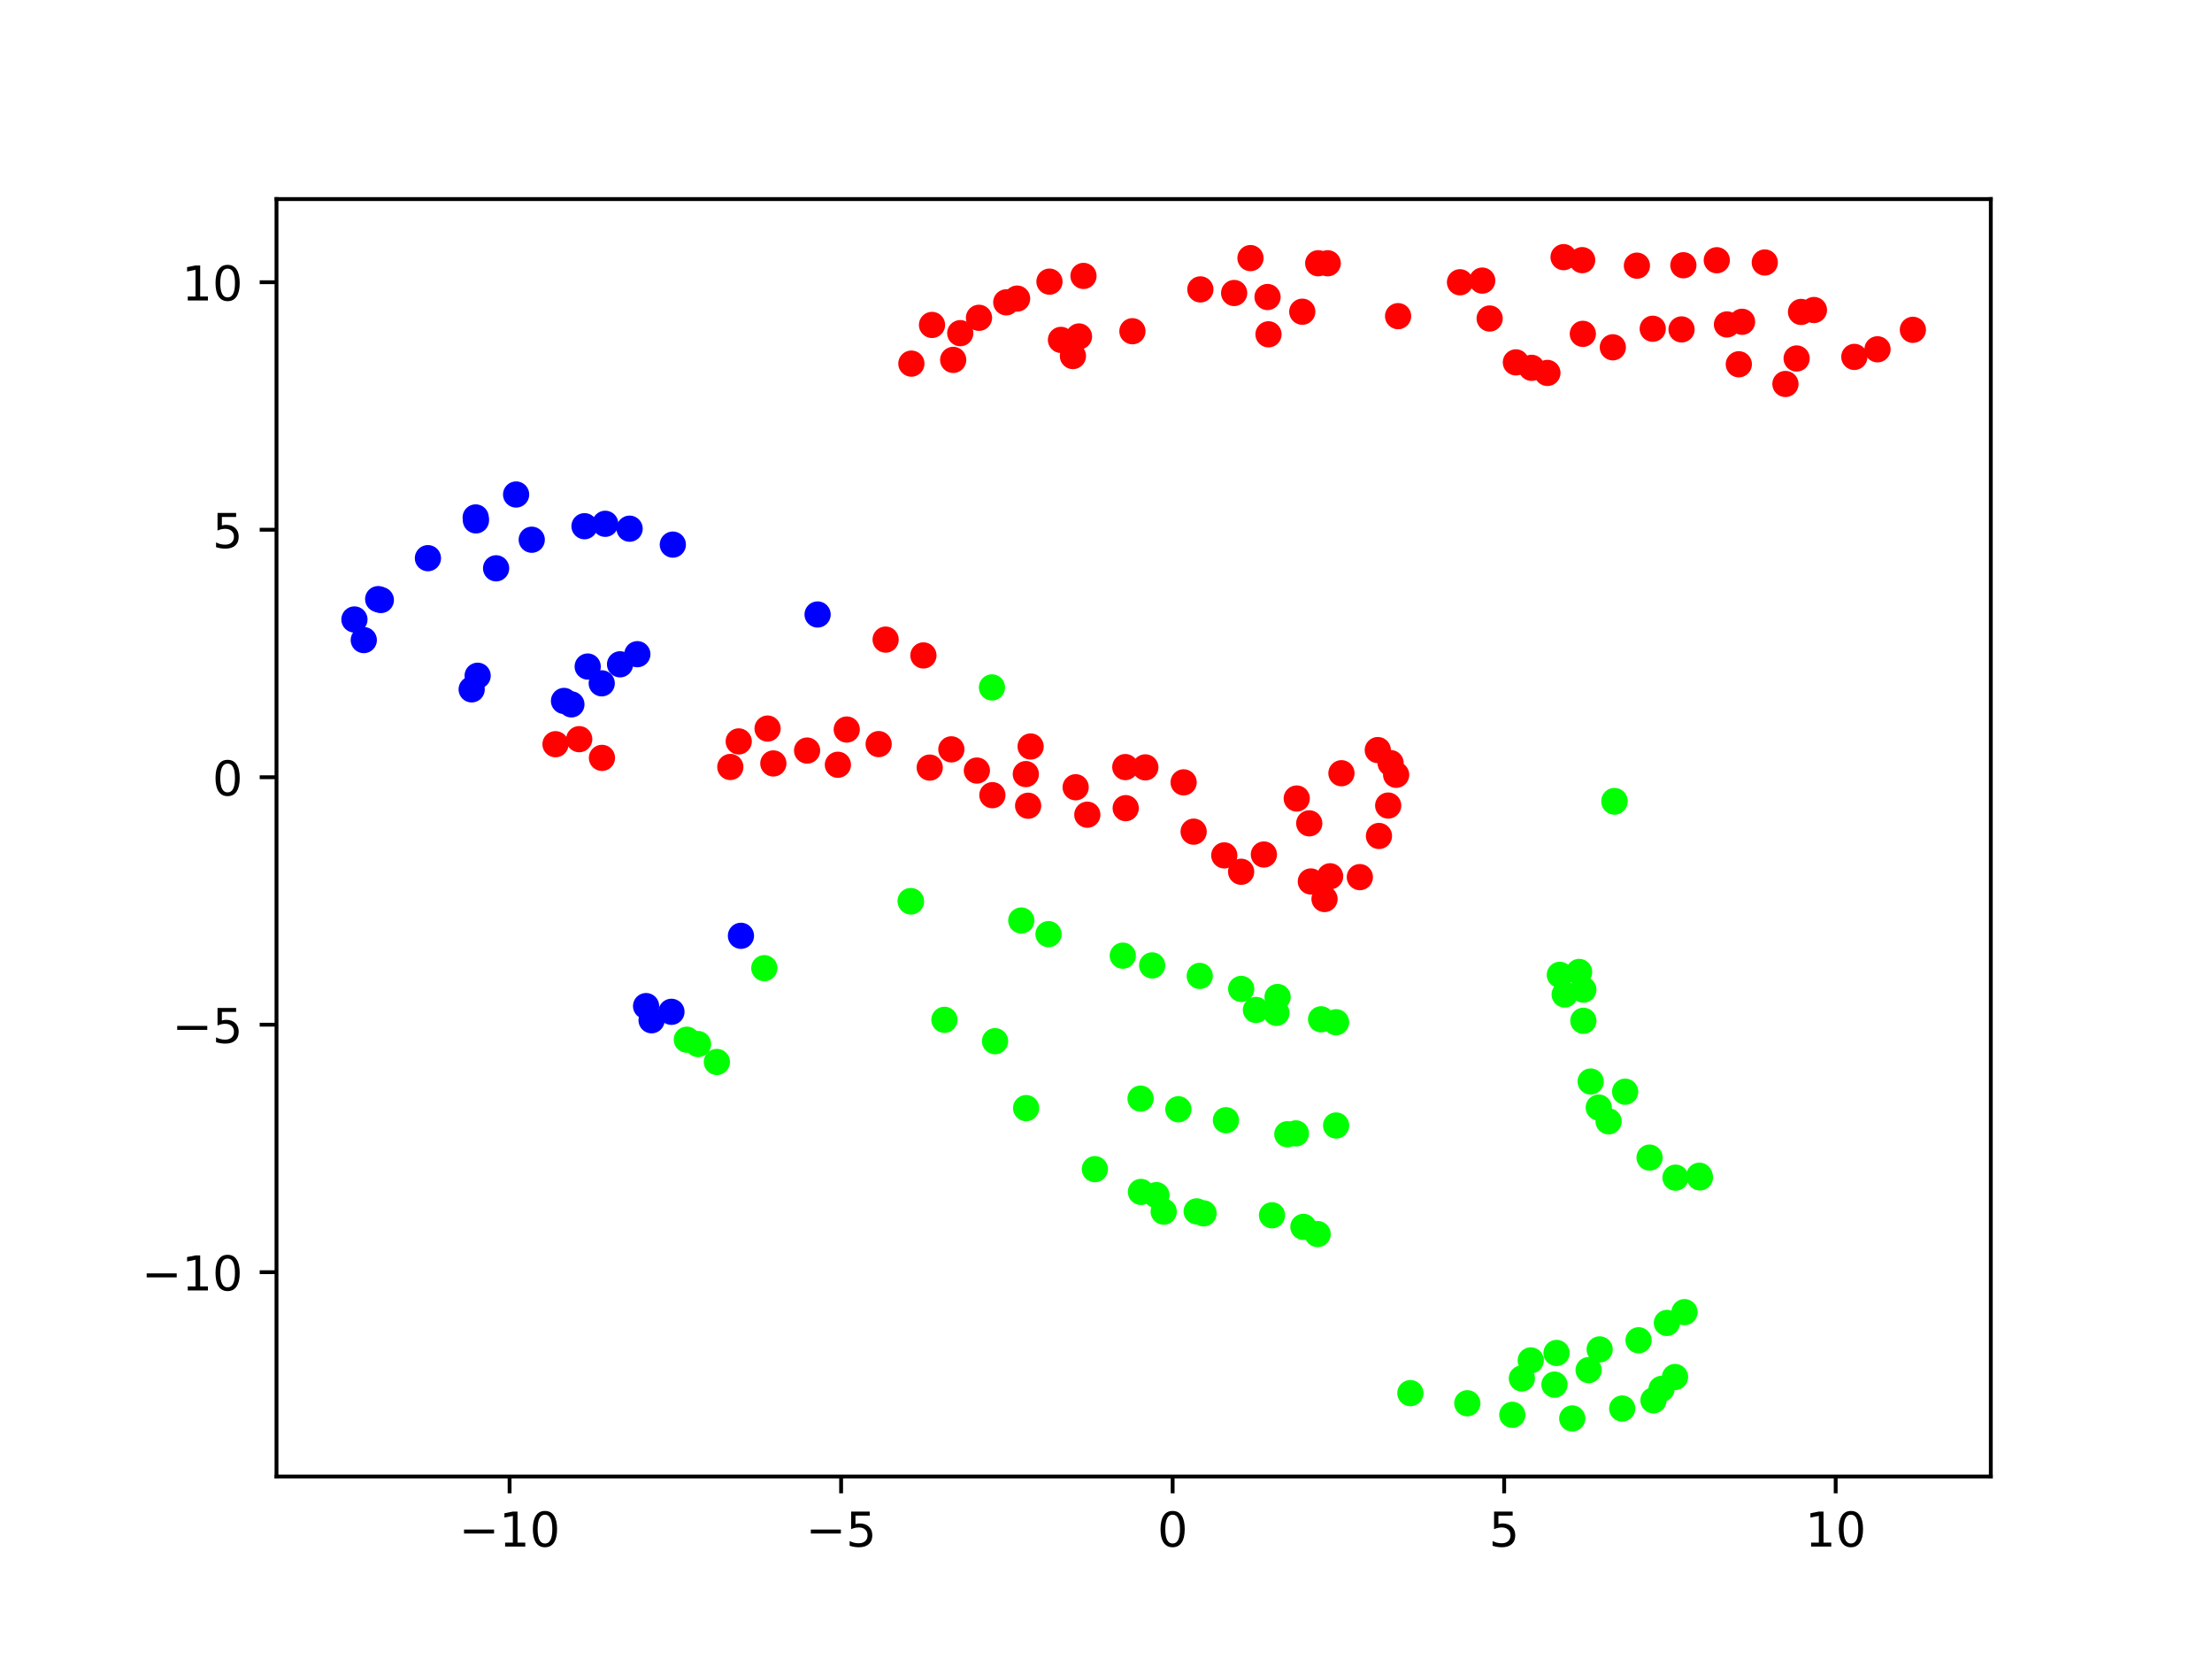 <?xml version="1.0" encoding="utf-8" standalone="no"?>
<!DOCTYPE svg PUBLIC "-//W3C//DTD SVG 1.1//EN"
  "http://www.w3.org/Graphics/SVG/1.1/DTD/svg11.dtd">
<!-- Created with matplotlib (https://matplotlib.org/) -->
<svg height="345.6pt" version="1.1" viewBox="0 0 460.8 345.6" width="460.8pt" xmlns="http://www.w3.org/2000/svg" xmlns:xlink="http://www.w3.org/1999/xlink">
 <defs>
  <style type="text/css">*{stroke-linecap:butt;stroke-linejoin:round;}</style>
 </defs>
 <g id="figure_1">
  <g id="patch_1">
   <path d="M 0 345.6 
L 460.8 345.6 
L 460.8 0 
L 0 0 
z
" style="fill:#ffffff;"/>
  </g>
  <g id="axes_1">
   <g id="patch_2">
    <path d="M 57.6 307.584 
L 414.72 307.584 
L 414.72 41.472 
L 57.6 41.472 
z
" style="fill:#ffffff;"/>
   </g>
   <g id="PathCollection_1">
    <defs>
     <path d="M 0 2.236 
C 0.593 2.236 1.162 2 1.581 1.581 
C 2 1.162 2.236 0.593 2.236 -0 
C 2.236 -0.593 2 -1.162 1.581 -1.581 
C 1.162 -2 0.593 -2.236 0 -2.236 
C -0.593 -2.236 -1.162 -2 -1.581 -1.581 
C -2 -1.162 -2.236 -0.593 -2.236 0 
C -2.236 0.593 -2 1.162 -1.581 1.581 
C -1.162 2 -0.593 2.236 0 2.236 
z
" id="C0_0_7a49019101"/>
    </defs>
    <g clip-path="url(#p40ce2128ea)">
     <use style="fill:#00ff00;stroke:#00ff00;" x="274.486" xlink:href="#C0_0_7a49019101" y="257.077"/>
    </g>
    <g clip-path="url(#p40ce2128ea)">
     <use style="fill:#00ff00;stroke:#00ff00;" x="271.522" xlink:href="#C0_0_7a49019101" y="255.581"/>
    </g>
    <g clip-path="url(#p40ce2128ea)">
     <use style="fill:#00ff00;stroke:#00ff00;" x="264.982" xlink:href="#C0_0_7a49019101" y="253.166"/>
    </g>
    <g clip-path="url(#p40ce2128ea)">
     <use style="fill:#00ff00;stroke:#00ff00;" x="250.725" xlink:href="#C0_0_7a49019101" y="252.761"/>
    </g>
    <g clip-path="url(#p40ce2128ea)">
     <use style="fill:#00ff00;stroke:#00ff00;" x="249.288" xlink:href="#C0_0_7a49019101" y="252.349"/>
    </g>
    <g clip-path="url(#p40ce2128ea)">
     <use style="fill:#00ff00;stroke:#00ff00;" x="242.419" xlink:href="#C0_0_7a49019101" y="252.405"/>
    </g>
    <g clip-path="url(#p40ce2128ea)">
     <use style="fill:#00ff00;stroke:#00ff00;" x="240.898" xlink:href="#C0_0_7a49019101" y="248.967"/>
    </g>
    <g clip-path="url(#p40ce2128ea)">
     <use style="fill:#00ff00;stroke:#00ff00;" x="237.679" xlink:href="#C0_0_7a49019101" y="248.298"/>
    </g>
    <g clip-path="url(#p40ce2128ea)">
     <use style="fill:#00ff00;stroke:#00ff00;" x="228.079" xlink:href="#C0_0_7a49019101" y="243.56"/>
    </g>
    <g clip-path="url(#p40ce2128ea)">
     <use style="fill:#00ff00;stroke:#00ff00;" x="213.759" xlink:href="#C0_0_7a49019101" y="230.841"/>
    </g>
    <g clip-path="url(#p40ce2128ea)">
     <use style="fill:#00ff00;stroke:#00ff00;" x="159.219" xlink:href="#C0_0_7a49019101" y="201.688"/>
    </g>
    <g clip-path="url(#p40ce2128ea)">
     <use style="fill:#0000ff;stroke:#0000ff;" x="110.772" xlink:href="#C0_0_7a49019101" y="112.436"/>
    </g>
    <g clip-path="url(#p40ce2128ea)">
     <use style="fill:#00ff00;stroke:#00ff00;" x="336.326" xlink:href="#C0_0_7a49019101" y="166.861"/>
    </g>
    <g clip-path="url(#p40ce2128ea)">
     <use style="fill:#00ff00;stroke:#00ff00;" x="336.321" xlink:href="#C0_0_7a49019101" y="166.991"/>
    </g>
    <g clip-path="url(#p40ce2128ea)">
     <use style="fill:#00ff00;stroke:#00ff00;" x="278.335" xlink:href="#C0_0_7a49019101" y="234.462"/>
    </g>
    <g clip-path="url(#p40ce2128ea)">
     <use style="fill:#00ff00;stroke:#00ff00;" x="269.953" xlink:href="#C0_0_7a49019101" y="236.105"/>
    </g>
    <g clip-path="url(#p40ce2128ea)">
     <use style="fill:#00ff00;stroke:#00ff00;" x="268.176" xlink:href="#C0_0_7a49019101" y="236.28"/>
    </g>
    <g clip-path="url(#p40ce2128ea)">
     <use style="fill:#00ff00;stroke:#00ff00;" x="255.385" xlink:href="#C0_0_7a49019101" y="233.36"/>
    </g>
    <g clip-path="url(#p40ce2128ea)">
     <use style="fill:#00ff00;stroke:#00ff00;" x="245.475" xlink:href="#C0_0_7a49019101" y="231.079"/>
    </g>
    <g clip-path="url(#p40ce2128ea)">
     <use style="fill:#00ff00;stroke:#00ff00;" x="237.599" xlink:href="#C0_0_7a49019101" y="228.86"/>
    </g>
    <g clip-path="url(#p40ce2128ea)">
     <use style="fill:#00ff00;stroke:#00ff00;" x="207.289" xlink:href="#C0_0_7a49019101" y="216.9"/>
    </g>
    <g clip-path="url(#p40ce2128ea)">
     <use style="fill:#00ff00;stroke:#00ff00;" x="196.739" xlink:href="#C0_0_7a49019101" y="212.447"/>
    </g>
    <g clip-path="url(#p40ce2128ea)">
     <use style="fill:#0000ff;stroke:#0000ff;" x="154.351" xlink:href="#C0_0_7a49019101" y="194.947"/>
    </g>
    <g clip-path="url(#p40ce2128ea)">
     <use style="fill:#0000ff;stroke:#0000ff;" x="140.163" xlink:href="#C0_0_7a49019101" y="113.452"/>
    </g>
    <g clip-path="url(#p40ce2128ea)">
     <use style="fill:#0000ff;stroke:#0000ff;" x="131.159" xlink:href="#C0_0_7a49019101" y="110.136"/>
    </g>
    <g clip-path="url(#p40ce2128ea)">
     <use style="fill:#0000ff;stroke:#0000ff;" x="126.08" xlink:href="#C0_0_7a49019101" y="109.117"/>
    </g>
    <g clip-path="url(#p40ce2128ea)">
     <use style="fill:#0000ff;stroke:#0000ff;" x="121.765" xlink:href="#C0_0_7a49019101" y="109.621"/>
    </g>
    <g clip-path="url(#p40ce2128ea)">
     <use style="fill:#0000ff;stroke:#0000ff;" x="103.347" xlink:href="#C0_0_7a49019101" y="118.391"/>
    </g>
    <g clip-path="url(#p40ce2128ea)">
     <use style="fill:#0000ff;stroke:#0000ff;" x="75.784" xlink:href="#C0_0_7a49019101" y="133.343"/>
    </g>
    <g clip-path="url(#p40ce2128ea)">
     <use style="fill:#00ff00;stroke:#00ff00;" x="348.937" xlink:href="#C0_0_7a49019101" y="286.855"/>
    </g>
    <g clip-path="url(#p40ce2128ea)">
     <use style="fill:#00ff00;stroke:#00ff00;" x="346.134" xlink:href="#C0_0_7a49019101" y="289.334"/>
    </g>
    <g clip-path="url(#p40ce2128ea)">
     <use style="fill:#00ff00;stroke:#00ff00;" x="344.451" xlink:href="#C0_0_7a49019101" y="291.712"/>
    </g>
    <g clip-path="url(#p40ce2128ea)">
     <use style="fill:#00ff00;stroke:#00ff00;" x="337.934" xlink:href="#C0_0_7a49019101" y="293.424"/>
    </g>
    <g clip-path="url(#p40ce2128ea)">
     <use style="fill:#00ff00;stroke:#00ff00;" x="327.526" xlink:href="#C0_0_7a49019101" y="295.488"/>
    </g>
    <g clip-path="url(#p40ce2128ea)">
     <use style="fill:#00ff00;stroke:#00ff00;" x="315.04" xlink:href="#C0_0_7a49019101" y="294.732"/>
    </g>
    <g clip-path="url(#p40ce2128ea)">
     <use style="fill:#00ff00;stroke:#00ff00;" x="305.664" xlink:href="#C0_0_7a49019101" y="292.327"/>
    </g>
    <g clip-path="url(#p40ce2128ea)">
     <use style="fill:#00ff00;stroke:#00ff00;" x="149.336" xlink:href="#C0_0_7a49019101" y="221.226"/>
    </g>
    <g clip-path="url(#p40ce2128ea)">
     <use style="fill:#00ff00;stroke:#00ff00;" x="145.407" xlink:href="#C0_0_7a49019101" y="217.494"/>
    </g>
    <g clip-path="url(#p40ce2128ea)">
     <use style="fill:#00ff00;stroke:#00ff00;" x="143.08" xlink:href="#C0_0_7a49019101" y="216.589"/>
    </g>
    <g clip-path="url(#p40ce2128ea)">
     <use style="fill:#0000ff;stroke:#0000ff;" x="139.875" xlink:href="#C0_0_7a49019101" y="210.778"/>
    </g>
    <g clip-path="url(#p40ce2128ea)">
     <use style="fill:#0000ff;stroke:#0000ff;" x="107.515" xlink:href="#C0_0_7a49019101" y="103.015"/>
    </g>
    <g clip-path="url(#p40ce2128ea)">
     <use style="fill:#0000ff;stroke:#0000ff;" x="99.149" xlink:href="#C0_0_7a49019101" y="108.408"/>
    </g>
    <g clip-path="url(#p40ce2128ea)">
     <use style="fill:#0000ff;stroke:#0000ff;" x="89.146" xlink:href="#C0_0_7a49019101" y="116.278"/>
    </g>
    <g clip-path="url(#p40ce2128ea)">
     <use style="fill:#0000ff;stroke:#0000ff;" x="78.783" xlink:href="#C0_0_7a49019101" y="124.809"/>
    </g>
    <g clip-path="url(#p40ce2128ea)">
     <use style="fill:#00ff00;stroke:#00ff00;" x="278.325" xlink:href="#C0_0_7a49019101" y="212.953"/>
    </g>
    <g clip-path="url(#p40ce2128ea)">
     <use style="fill:#00ff00;stroke:#00ff00;" x="275.208" xlink:href="#C0_0_7a49019101" y="212.338"/>
    </g>
    <g clip-path="url(#p40ce2128ea)">
     <use style="fill:#00ff00;stroke:#00ff00;" x="265.899" xlink:href="#C0_0_7a49019101" y="210.993"/>
    </g>
    <g clip-path="url(#p40ce2128ea)">
     <use style="fill:#00ff00;stroke:#00ff00;" x="266.145" xlink:href="#C0_0_7a49019101" y="207.691"/>
    </g>
    <g clip-path="url(#p40ce2128ea)">
     <use style="fill:#00ff00;stroke:#00ff00;" x="261.633" xlink:href="#C0_0_7a49019101" y="210.39"/>
    </g>
    <g clip-path="url(#p40ce2128ea)">
     <use style="fill:#00ff00;stroke:#00ff00;" x="258.564" xlink:href="#C0_0_7a49019101" y="206.009"/>
    </g>
    <g clip-path="url(#p40ce2128ea)">
     <use style="fill:#00ff00;stroke:#00ff00;" x="249.926" xlink:href="#C0_0_7a49019101" y="203.304"/>
    </g>
    <g clip-path="url(#p40ce2128ea)">
     <use style="fill:#00ff00;stroke:#00ff00;" x="240.016" xlink:href="#C0_0_7a49019101" y="201.113"/>
    </g>
    <g clip-path="url(#p40ce2128ea)">
     <use style="fill:#00ff00;stroke:#00ff00;" x="233.897" xlink:href="#C0_0_7a49019101" y="199.082"/>
    </g>
    <g clip-path="url(#p40ce2128ea)">
     <use style="fill:#00ff00;stroke:#00ff00;" x="218.428" xlink:href="#C0_0_7a49019101" y="194.6"/>
    </g>
    <g clip-path="url(#p40ce2128ea)">
     <use style="fill:#00ff00;stroke:#00ff00;" x="212.753" xlink:href="#C0_0_7a49019101" y="191.758"/>
    </g>
    <g clip-path="url(#p40ce2128ea)">
     <use style="fill:#00ff00;stroke:#00ff00;" x="206.643" xlink:href="#C0_0_7a49019101" y="143.204"/>
    </g>
    <g clip-path="url(#p40ce2128ea)">
     <use style="fill:#fe0100;stroke:#fe0100;" x="192.362" xlink:href="#C0_0_7a49019101" y="136.539"/>
    </g>
    <g clip-path="url(#p40ce2128ea)">
     <use style="fill:#fe0100;stroke:#fe0100;" x="184.492" xlink:href="#C0_0_7a49019101" y="133.242"/>
    </g>
    <g clip-path="url(#p40ce2128ea)">
     <use style="fill:#0000ff;stroke:#0000ff;" x="170.321" xlink:href="#C0_0_7a49019101" y="128.011"/>
    </g>
    <g clip-path="url(#p40ce2128ea)">
     <use style="fill:#0000ff;stroke:#0000ff;" x="99.503" xlink:href="#C0_0_7a49019101" y="140.771"/>
    </g>
    <g clip-path="url(#p40ce2128ea)">
     <use style="fill:#0000ff;stroke:#0000ff;" x="98.258" xlink:href="#C0_0_7a49019101" y="143.608"/>
    </g>
    <g clip-path="url(#p40ce2128ea)">
     <use style="fill:#00ff00;stroke:#00ff00;" x="350.912" xlink:href="#C0_0_7a49019101" y="273.342"/>
    </g>
    <g clip-path="url(#p40ce2128ea)">
     <use style="fill:#00ff00;stroke:#00ff00;" x="347.243" xlink:href="#C0_0_7a49019101" y="275.587"/>
    </g>
    <g clip-path="url(#p40ce2128ea)">
     <use style="fill:#00ff00;stroke:#00ff00;" x="341.345" xlink:href="#C0_0_7a49019101" y="279.207"/>
    </g>
    <g clip-path="url(#p40ce2128ea)">
     <use style="fill:#00ff00;stroke:#00ff00;" x="333.238" xlink:href="#C0_0_7a49019101" y="281.102"/>
    </g>
    <g clip-path="url(#p40ce2128ea)">
     <use style="fill:#00ff00;stroke:#00ff00;" x="330.94" xlink:href="#C0_0_7a49019101" y="285.417"/>
    </g>
    <g clip-path="url(#p40ce2128ea)">
     <use style="fill:#00ff00;stroke:#00ff00;" x="324.255" xlink:href="#C0_0_7a49019101" y="281.847"/>
    </g>
    <g clip-path="url(#p40ce2128ea)">
     <use style="fill:#00ff00;stroke:#00ff00;" x="323.823" xlink:href="#C0_0_7a49019101" y="288.444"/>
    </g>
    <g clip-path="url(#p40ce2128ea)">
     <use style="fill:#00ff00;stroke:#00ff00;" x="318.884" xlink:href="#C0_0_7a49019101" y="283.395"/>
    </g>
    <g clip-path="url(#p40ce2128ea)">
     <use style="fill:#00ff00;stroke:#00ff00;" x="317.03" xlink:href="#C0_0_7a49019101" y="287.155"/>
    </g>
    <g clip-path="url(#p40ce2128ea)">
     <use style="fill:#00ff00;stroke:#00ff00;" x="293.807" xlink:href="#C0_0_7a49019101" y="290.215"/>
    </g>
    <g clip-path="url(#p40ce2128ea)">
     <use style="fill:#0000ff;stroke:#0000ff;" x="135.736" xlink:href="#C0_0_7a49019101" y="212.54"/>
    </g>
    <g clip-path="url(#p40ce2128ea)">
     <use style="fill:#0000ff;stroke:#0000ff;" x="134.591" xlink:href="#C0_0_7a49019101" y="209.589"/>
    </g>
    <g clip-path="url(#p40ce2128ea)">
     <use style="fill:#0000ff;stroke:#0000ff;" x="99.093" xlink:href="#C0_0_7a49019101" y="107.793"/>
    </g>
    <g clip-path="url(#p40ce2128ea)">
     <use style="fill:#0000ff;stroke:#0000ff;" x="79.337" xlink:href="#C0_0_7a49019101" y="124.999"/>
    </g>
    <g clip-path="url(#p40ce2128ea)">
     <use style="fill:#0000ff;stroke:#0000ff;" x="73.833" xlink:href="#C0_0_7a49019101" y="129.051"/>
    </g>
    <g clip-path="url(#p40ce2128ea)">
     <use style="fill:#00ff00;stroke:#00ff00;" x="354.125" xlink:href="#C0_0_7a49019101" y="245.279"/>
    </g>
    <g clip-path="url(#p40ce2128ea)">
     <use style="fill:#00ff00;stroke:#00ff00;" x="354.013" xlink:href="#C0_0_7a49019101" y="244.928"/>
    </g>
    <g clip-path="url(#p40ce2128ea)">
     <use style="fill:#00ff00;stroke:#00ff00;" x="338.547" xlink:href="#C0_0_7a49019101" y="227.419"/>
    </g>
    <g clip-path="url(#p40ce2128ea)">
     <use style="fill:#00ff00;stroke:#00ff00;" x="325.95" xlink:href="#C0_0_7a49019101" y="207.173"/>
    </g>
    <g clip-path="url(#p40ce2128ea)">
     <use style="fill:#00ff00;stroke:#00ff00;" x="324.937" xlink:href="#C0_0_7a49019101" y="203.078"/>
    </g>
    <g clip-path="url(#p40ce2128ea)">
     <use style="fill:#00ff00;stroke:#00ff00;" x="189.774" xlink:href="#C0_0_7a49019101" y="187.79"/>
    </g>
    <g clip-path="url(#p40ce2128ea)">
     <use style="fill:#0000ff;stroke:#0000ff;" x="122.429" xlink:href="#C0_0_7a49019101" y="138.853"/>
    </g>
    <g clip-path="url(#p40ce2128ea)">
     <use style="fill:#0000ff;stroke:#0000ff;" x="119.032" xlink:href="#C0_0_7a49019101" y="146.735"/>
    </g>
    <g clip-path="url(#p40ce2128ea)">
     <use style="fill:#fe0100;stroke:#fe0100;" x="115.721" xlink:href="#C0_0_7a49019101" y="155.032"/>
    </g>
    <g clip-path="url(#p40ce2128ea)">
     <use style="fill:#fe0100;stroke:#fe0100;" x="279.447" xlink:href="#C0_0_7a49019101" y="161.078"/>
    </g>
    <g clip-path="url(#p40ce2128ea)">
     <use style="fill:#fe0100;stroke:#fe0100;" x="275.924" xlink:href="#C0_0_7a49019101" y="187.284"/>
    </g>
    <g clip-path="url(#p40ce2128ea)">
     <use style="fill:#fe0100;stroke:#fe0100;" x="226.509" xlink:href="#C0_0_7a49019101" y="169.718"/>
    </g>
    <g clip-path="url(#p40ce2128ea)">
     <use style="fill:#fe0100;stroke:#fe0100;" x="214.177" xlink:href="#C0_0_7a49019101" y="167.851"/>
    </g>
    <g clip-path="url(#p40ce2128ea)">
     <use style="fill:#fe0100;stroke:#fe0100;" x="206.731" xlink:href="#C0_0_7a49019101" y="165.649"/>
    </g>
    <g clip-path="url(#p40ce2128ea)">
     <use style="fill:#fe0100;stroke:#fe0100;" x="203.501" xlink:href="#C0_0_7a49019101" y="160.521"/>
    </g>
    <g clip-path="url(#p40ce2128ea)">
     <use style="fill:#fe0100;stroke:#fe0100;" x="193.677" xlink:href="#C0_0_7a49019101" y="159.906"/>
    </g>
    <g clip-path="url(#p40ce2128ea)">
     <use style="fill:#fe0100;stroke:#fe0100;" x="183.04" xlink:href="#C0_0_7a49019101" y="155.012"/>
    </g>
    <g clip-path="url(#p40ce2128ea)">
     <use style="fill:#fe0100;stroke:#fe0100;" x="159.899" xlink:href="#C0_0_7a49019101" y="151.774"/>
    </g>
    <g clip-path="url(#p40ce2128ea)">
     <use style="fill:#fe0100;stroke:#fe0100;" x="152.139" xlink:href="#C0_0_7a49019101" y="159.777"/>
    </g>
    <g clip-path="url(#p40ce2128ea)">
     <use style="fill:#fe0100;stroke:#fe0100;" x="287.02" xlink:href="#C0_0_7a49019101" y="156.256"/>
    </g>
    <g clip-path="url(#p40ce2128ea)">
     <use style="fill:#fe0100;stroke:#fe0100;" x="289.688" xlink:href="#C0_0_7a49019101" y="158.965"/>
    </g>
    <g clip-path="url(#p40ce2128ea)">
     <use style="fill:#fe0100;stroke:#fe0100;" x="290.842" xlink:href="#C0_0_7a49019101" y="161.405"/>
    </g>
    <g clip-path="url(#p40ce2128ea)">
     <use style="fill:#fe0100;stroke:#fe0100;" x="289.185" xlink:href="#C0_0_7a49019101" y="167.813"/>
    </g>
    <g clip-path="url(#p40ce2128ea)">
     <use style="fill:#fe0100;stroke:#fe0100;" x="287.263" xlink:href="#C0_0_7a49019101" y="174.147"/>
    </g>
    <g clip-path="url(#p40ce2128ea)">
     <use style="fill:#fe0100;stroke:#fe0100;" x="283.281" xlink:href="#C0_0_7a49019101" y="182.722"/>
    </g>
    <g clip-path="url(#p40ce2128ea)">
     <use style="fill:#fe0100;stroke:#fe0100;" x="277.09" xlink:href="#C0_0_7a49019101" y="182.545"/>
    </g>
    <g clip-path="url(#p40ce2128ea)">
     <use style="fill:#fe0100;stroke:#fe0100;" x="273.074" xlink:href="#C0_0_7a49019101" y="183.624"/>
    </g>
    <g clip-path="url(#p40ce2128ea)">
     <use style="fill:#fe0100;stroke:#fe0100;" x="258.55" xlink:href="#C0_0_7a49019101" y="181.604"/>
    </g>
    <g clip-path="url(#p40ce2128ea)">
     <use style="fill:#fe0100;stroke:#fe0100;" x="255.039" xlink:href="#C0_0_7a49019101" y="178.193"/>
    </g>
    <g clip-path="url(#p40ce2128ea)">
     <use style="fill:#fe0100;stroke:#fe0100;" x="248.658" xlink:href="#C0_0_7a49019101" y="173.251"/>
    </g>
    <g clip-path="url(#p40ce2128ea)">
     <use style="fill:#fe0100;stroke:#fe0100;" x="234.505" xlink:href="#C0_0_7a49019101" y="168.351"/>
    </g>
    <g clip-path="url(#p40ce2128ea)">
     <use style="fill:#fe0100;stroke:#fe0100;" x="224.079" xlink:href="#C0_0_7a49019101" y="164.001"/>
    </g>
    <g clip-path="url(#p40ce2128ea)">
     <use style="fill:#fe0100;stroke:#fe0100;" x="213.696" xlink:href="#C0_0_7a49019101" y="161.26"/>
    </g>
    <g clip-path="url(#p40ce2128ea)">
     <use style="fill:#fe0100;stroke:#fe0100;" x="198.185" xlink:href="#C0_0_7a49019101" y="156.103"/>
    </g>
    <g clip-path="url(#p40ce2128ea)">
     <use style="fill:#fe0100;stroke:#fe0100;" x="176.394" xlink:href="#C0_0_7a49019101" y="151.976"/>
    </g>
    <g clip-path="url(#p40ce2128ea)">
     <use style="fill:#fe0100;stroke:#fe0100;" x="153.89" xlink:href="#C0_0_7a49019101" y="154.451"/>
    </g>
    <g clip-path="url(#p40ce2128ea)">
     <use style="fill:#fe0100;stroke:#fe0100;" x="270.134" xlink:href="#C0_0_7a49019101" y="166.345"/>
    </g>
    <g clip-path="url(#p40ce2128ea)">
     <use style="fill:#fe0100;stroke:#fe0100;" x="272.741" xlink:href="#C0_0_7a49019101" y="171.515"/>
    </g>
    <g clip-path="url(#p40ce2128ea)">
     <use style="fill:#fe0100;stroke:#fe0100;" x="263.29" xlink:href="#C0_0_7a49019101" y="178.011"/>
    </g>
    <g clip-path="url(#p40ce2128ea)">
     <use style="fill:#fe0100;stroke:#fe0100;" x="246.57" xlink:href="#C0_0_7a49019101" y="162.981"/>
    </g>
    <g clip-path="url(#p40ce2128ea)">
     <use style="fill:#fe0100;stroke:#fe0100;" x="238.595" xlink:href="#C0_0_7a49019101" y="159.859"/>
    </g>
    <g clip-path="url(#p40ce2128ea)">
     <use style="fill:#fe0100;stroke:#fe0100;" x="234.422" xlink:href="#C0_0_7a49019101" y="159.799"/>
    </g>
    <g clip-path="url(#p40ce2128ea)">
     <use style="fill:#fe0100;stroke:#fe0100;" x="214.696" xlink:href="#C0_0_7a49019101" y="155.509"/>
    </g>
    <g clip-path="url(#p40ce2128ea)">
     <use style="fill:#fe0100;stroke:#fe0100;" x="174.549" xlink:href="#C0_0_7a49019101" y="159.314"/>
    </g>
    <g clip-path="url(#p40ce2128ea)">
     <use style="fill:#fe0100;stroke:#fe0100;" x="168.134" xlink:href="#C0_0_7a49019101" y="156.357"/>
    </g>
    <g clip-path="url(#p40ce2128ea)">
     <use style="fill:#fe0100;stroke:#fe0100;" x="161.101" xlink:href="#C0_0_7a49019101" y="159.038"/>
    </g>
    <g clip-path="url(#p40ce2128ea)">
     <use style="fill:#00ff00;stroke:#00ff00;" x="349.044" xlink:href="#C0_0_7a49019101" y="245.329"/>
    </g>
    <g clip-path="url(#p40ce2128ea)">
     <use style="fill:#00ff00;stroke:#00ff00;" x="343.635" xlink:href="#C0_0_7a49019101" y="241.146"/>
    </g>
    <g clip-path="url(#p40ce2128ea)">
     <use style="fill:#00ff00;stroke:#00ff00;" x="335.103" xlink:href="#C0_0_7a49019101" y="233.601"/>
    </g>
    <g clip-path="url(#p40ce2128ea)">
     <use style="fill:#00ff00;stroke:#00ff00;" x="333.052" xlink:href="#C0_0_7a49019101" y="230.726"/>
    </g>
    <g clip-path="url(#p40ce2128ea)">
     <use style="fill:#00ff00;stroke:#00ff00;" x="331.364" xlink:href="#C0_0_7a49019101" y="225.298"/>
    </g>
    <g clip-path="url(#p40ce2128ea)">
     <use style="fill:#00ff00;stroke:#00ff00;" x="329.841" xlink:href="#C0_0_7a49019101" y="212.647"/>
    </g>
    <g clip-path="url(#p40ce2128ea)">
     <use style="fill:#00ff00;stroke:#00ff00;" x="329.837" xlink:href="#C0_0_7a49019101" y="206.158"/>
    </g>
    <g clip-path="url(#p40ce2128ea)">
     <use style="fill:#00ff00;stroke:#00ff00;" x="328.958" xlink:href="#C0_0_7a49019101" y="202.475"/>
    </g>
    <g clip-path="url(#p40ce2128ea)">
     <use style="fill:#00ff00;stroke:#00ff00;" x="189.707" xlink:href="#C0_0_7a49019101" y="187.703"/>
    </g>
    <g clip-path="url(#p40ce2128ea)">
     <use style="fill:#0000ff;stroke:#0000ff;" x="132.771" xlink:href="#C0_0_7a49019101" y="136.28"/>
    </g>
    <g clip-path="url(#p40ce2128ea)">
     <use style="fill:#0000ff;stroke:#0000ff;" x="129.167" xlink:href="#C0_0_7a49019101" y="138.389"/>
    </g>
    <g clip-path="url(#p40ce2128ea)">
     <use style="fill:#0000ff;stroke:#0000ff;" x="125.351" xlink:href="#C0_0_7a49019101" y="142.349"/>
    </g>
    <g clip-path="url(#p40ce2128ea)">
     <use style="fill:#0000ff;stroke:#0000ff;" x="117.491" xlink:href="#C0_0_7a49019101" y="146.017"/>
    </g>
    <g clip-path="url(#p40ce2128ea)">
     <use style="fill:#fe0100;stroke:#fe0100;" x="120.661" xlink:href="#C0_0_7a49019101" y="153.982"/>
    </g>
    <g clip-path="url(#p40ce2128ea)">
     <use style="fill:#fe0100;stroke:#fe0100;" x="125.398" xlink:href="#C0_0_7a49019101" y="157.881"/>
    </g>
    <g clip-path="url(#p40ce2128ea)">
     <use style="fill:#fe0100;stroke:#fe0100;" x="377.877" xlink:href="#C0_0_7a49019101" y="64.582"/>
    </g>
    <g clip-path="url(#p40ce2128ea)">
     <use style="fill:#fe0100;stroke:#fe0100;" x="375.187" xlink:href="#C0_0_7a49019101" y="64.982"/>
    </g>
    <g clip-path="url(#p40ce2128ea)">
     <use style="fill:#fe0100;stroke:#fe0100;" x="362.901" xlink:href="#C0_0_7a49019101" y="67.033"/>
    </g>
    <g clip-path="url(#p40ce2128ea)">
     <use style="fill:#fe0100;stroke:#fe0100;" x="359.757" xlink:href="#C0_0_7a49019101" y="67.589"/>
    </g>
    <g clip-path="url(#p40ce2128ea)">
     <use style="fill:#fe0100;stroke:#fe0100;" x="350.298" xlink:href="#C0_0_7a49019101" y="68.626"/>
    </g>
    <g clip-path="url(#p40ce2128ea)">
     <use style="fill:#fe0100;stroke:#fe0100;" x="344.294" xlink:href="#C0_0_7a49019101" y="68.486"/>
    </g>
    <g clip-path="url(#p40ce2128ea)">
     <use style="fill:#fe0100;stroke:#fe0100;" x="308.779" xlink:href="#C0_0_7a49019101" y="58.455"/>
    </g>
    <g clip-path="url(#p40ce2128ea)">
     <use style="fill:#fe0100;stroke:#fe0100;" x="304.142" xlink:href="#C0_0_7a49019101" y="58.802"/>
    </g>
    <g clip-path="url(#p40ce2128ea)">
     <use style="fill:#fe0100;stroke:#fe0100;" x="271.287" xlink:href="#C0_0_7a49019101" y="64.935"/>
    </g>
    <g clip-path="url(#p40ce2128ea)">
     <use style="fill:#fe0100;stroke:#fe0100;" x="235.903" xlink:href="#C0_0_7a49019101" y="69"/>
    </g>
    <g clip-path="url(#p40ce2128ea)">
     <use style="fill:#fe0100;stroke:#fe0100;" x="224.776" xlink:href="#C0_0_7a49019101" y="70.091"/>
    </g>
    <g clip-path="url(#p40ce2128ea)">
     <use style="fill:#fe0100;stroke:#fe0100;" x="221.017" xlink:href="#C0_0_7a49019101" y="70.806"/>
    </g>
    <g clip-path="url(#p40ce2128ea)">
     <use style="fill:#fe0100;stroke:#fe0100;" x="189.858" xlink:href="#C0_0_7a49019101" y="75.747"/>
    </g>
    <g clip-path="url(#p40ce2128ea)">
     <use style="fill:#fe0100;stroke:#fe0100;" x="398.487" xlink:href="#C0_0_7a49019101" y="68.708"/>
    </g>
    <g clip-path="url(#p40ce2128ea)">
     <use style="fill:#fe0100;stroke:#fe0100;" x="367.636" xlink:href="#C0_0_7a49019101" y="54.682"/>
    </g>
    <g clip-path="url(#p40ce2128ea)">
     <use style="fill:#fe0100;stroke:#fe0100;" x="357.639" xlink:href="#C0_0_7a49019101" y="54.213"/>
    </g>
    <g clip-path="url(#p40ce2128ea)">
     <use style="fill:#fe0100;stroke:#fe0100;" x="350.675" xlink:href="#C0_0_7a49019101" y="55.256"/>
    </g>
    <g clip-path="url(#p40ce2128ea)">
     <use style="fill:#fe0100;stroke:#fe0100;" x="340.996" xlink:href="#C0_0_7a49019101" y="55.345"/>
    </g>
    <g clip-path="url(#p40ce2128ea)">
     <use style="fill:#fe0100;stroke:#fe0100;" x="329.595" xlink:href="#C0_0_7a49019101" y="54.194"/>
    </g>
    <g clip-path="url(#p40ce2128ea)">
     <use style="fill:#fe0100;stroke:#fe0100;" x="325.724" xlink:href="#C0_0_7a49019101" y="53.568"/>
    </g>
    <g clip-path="url(#p40ce2128ea)">
     <use style="fill:#fe0100;stroke:#fe0100;" x="276.588" xlink:href="#C0_0_7a49019101" y="54.841"/>
    </g>
    <g clip-path="url(#p40ce2128ea)">
     <use style="fill:#fe0100;stroke:#fe0100;" x="274.608" xlink:href="#C0_0_7a49019101" y="54.839"/>
    </g>
    <g clip-path="url(#p40ce2128ea)">
     <use style="fill:#fe0100;stroke:#fe0100;" x="260.498" xlink:href="#C0_0_7a49019101" y="53.769"/>
    </g>
    <g clip-path="url(#p40ce2128ea)">
     <use style="fill:#fe0100;stroke:#fe0100;" x="225.709" xlink:href="#C0_0_7a49019101" y="57.481"/>
    </g>
    <g clip-path="url(#p40ce2128ea)">
     <use style="fill:#fe0100;stroke:#fe0100;" x="218.623" xlink:href="#C0_0_7a49019101" y="58.673"/>
    </g>
    <g clip-path="url(#p40ce2128ea)">
     <use style="fill:#fe0100;stroke:#fe0100;" x="194.155" xlink:href="#C0_0_7a49019101" y="67.69"/>
    </g>
    <g clip-path="url(#p40ce2128ea)">
     <use style="fill:#fe0100;stroke:#fe0100;" x="391.122" xlink:href="#C0_0_7a49019101" y="72.764"/>
    </g>
    <g clip-path="url(#p40ce2128ea)">
     <use style="fill:#fe0100;stroke:#fe0100;" x="386.293" xlink:href="#C0_0_7a49019101" y="74.347"/>
    </g>
    <g clip-path="url(#p40ce2128ea)">
     <use style="fill:#fe0100;stroke:#fe0100;" x="374.27" xlink:href="#C0_0_7a49019101" y="74.677"/>
    </g>
    <g clip-path="url(#p40ce2128ea)">
     <use style="fill:#fe0100;stroke:#fe0100;" x="362.226" xlink:href="#C0_0_7a49019101" y="75.887"/>
    </g>
    <g clip-path="url(#p40ce2128ea)">
     <use style="fill:#fe0100;stroke:#fe0100;" x="335.981" xlink:href="#C0_0_7a49019101" y="72.349"/>
    </g>
    <g clip-path="url(#p40ce2128ea)">
     <use style="fill:#fe0100;stroke:#fe0100;" x="329.733" xlink:href="#C0_0_7a49019101" y="69.545"/>
    </g>
    <g clip-path="url(#p40ce2128ea)">
     <use style="fill:#fe0100;stroke:#fe0100;" x="310.322" xlink:href="#C0_0_7a49019101" y="66.354"/>
    </g>
    <g clip-path="url(#p40ce2128ea)">
     <use style="fill:#fe0100;stroke:#fe0100;" x="264.252" xlink:href="#C0_0_7a49019101" y="69.644"/>
    </g>
    <g clip-path="url(#p40ce2128ea)">
     <use style="fill:#fe0100;stroke:#fe0100;" x="223.509" xlink:href="#C0_0_7a49019101" y="74.17"/>
    </g>
    <g clip-path="url(#p40ce2128ea)">
     <use style="fill:#fe0100;stroke:#fe0100;" x="198.566" xlink:href="#C0_0_7a49019101" y="74.971"/>
    </g>
    <g clip-path="url(#p40ce2128ea)">
     <use style="fill:#fe0100;stroke:#fe0100;" x="371.939" xlink:href="#C0_0_7a49019101" y="79.99"/>
    </g>
    <g clip-path="url(#p40ce2128ea)">
     <use style="fill:#fe0100;stroke:#fe0100;" x="322.354" xlink:href="#C0_0_7a49019101" y="77.686"/>
    </g>
    <g clip-path="url(#p40ce2128ea)">
     <use style="fill:#fe0100;stroke:#fe0100;" x="319.059" xlink:href="#C0_0_7a49019101" y="76.626"/>
    </g>
    <g clip-path="url(#p40ce2128ea)">
     <use style="fill:#fe0100;stroke:#fe0100;" x="315.785" xlink:href="#C0_0_7a49019101" y="75.489"/>
    </g>
    <g clip-path="url(#p40ce2128ea)">
     <use style="fill:#fe0100;stroke:#fe0100;" x="291.248" xlink:href="#C0_0_7a49019101" y="65.862"/>
    </g>
    <g clip-path="url(#p40ce2128ea)">
     <use style="fill:#fe0100;stroke:#fe0100;" x="264.052" xlink:href="#C0_0_7a49019101" y="61.875"/>
    </g>
    <g clip-path="url(#p40ce2128ea)">
     <use style="fill:#fe0100;stroke:#fe0100;" x="257.095" xlink:href="#C0_0_7a49019101" y="61.038"/>
    </g>
    <g clip-path="url(#p40ce2128ea)">
     <use style="fill:#fe0100;stroke:#fe0100;" x="250.059" xlink:href="#C0_0_7a49019101" y="60.287"/>
    </g>
    <g clip-path="url(#p40ce2128ea)">
     <use style="fill:#fe0100;stroke:#fe0100;" x="211.882" xlink:href="#C0_0_7a49019101" y="62.202"/>
    </g>
    <g clip-path="url(#p40ce2128ea)">
     <use style="fill:#fe0100;stroke:#fe0100;" x="209.622" xlink:href="#C0_0_7a49019101" y="62.981"/>
    </g>
    <g clip-path="url(#p40ce2128ea)">
     <use style="fill:#fe0100;stroke:#fe0100;" x="203.941" xlink:href="#C0_0_7a49019101" y="66.202"/>
    </g>
    <g clip-path="url(#p40ce2128ea)">
     <use style="fill:#fe0100;stroke:#fe0100;" x="200.039" xlink:href="#C0_0_7a49019101" y="69.402"/>
    </g>
   </g>
   <g id="matplotlib.axis_1">
    <g id="xtick_1">
     <g id="line2d_1">
      <defs>
       <path d="M 0 0 
L 0 3.5 
" id="m655364a395" style="stroke:#000000;stroke-width:0.8;"/>
      </defs>
      <g>
       <use style="stroke:#000000;stroke-width:0.8;" x="106.157" xlink:href="#m655364a395" y="307.584"/>
      </g>
     </g>
     <g id="text_1">
      <!-- −10 -->
      <g transform="translate(95.605 322.182)scale(0.1 -0.1)">
       <defs>
        <path d="M 10.594 35.5 
L 73.188 35.5 
L 73.188 27.203 
L 10.594 27.203 
z
" id="DejaVuSans-8722"/>
        <path d="M 12.406 8.297 
L 28.516 8.297 
L 28.516 63.922 
L 10.984 60.406 
L 10.984 69.391 
L 28.422 72.906 
L 38.281 72.906 
L 38.281 8.297 
L 54.391 8.297 
L 54.391 0 
L 12.406 0 
z
" id="DejaVuSans-49"/>
        <path d="M 31.781 66.406 
Q 24.172 66.406 20.328 58.906 
Q 16.5 51.422 16.5 36.375 
Q 16.5 21.391 20.328 13.891 
Q 24.172 6.391 31.781 6.391 
Q 39.453 6.391 43.281 13.891 
Q 47.125 21.391 47.125 36.375 
Q 47.125 51.422 43.281 58.906 
Q 39.453 66.406 31.781 66.406 
z
M 31.781 74.219 
Q 44.047 74.219 50.516 64.516 
Q 56.984 54.828 56.984 36.375 
Q 56.984 17.969 50.516 8.266 
Q 44.047 -1.422 31.781 -1.422 
Q 19.531 -1.422 13.062 8.266 
Q 6.594 17.969 6.594 36.375 
Q 6.594 54.828 13.062 64.516 
Q 19.531 74.219 31.781 74.219 
z
" id="DejaVuSans-48"/>
       </defs>
       <use xlink:href="#DejaVuSans-8722"/>
       <use x="83.789" xlink:href="#DejaVuSans-49"/>
       <use x="147.412" xlink:href="#DejaVuSans-48"/>
      </g>
     </g>
    </g>
    <g id="xtick_2">
     <g id="line2d_2">
      <g>
       <use style="stroke:#000000;stroke-width:0.8;" x="175.22" xlink:href="#m655364a395" y="307.584"/>
      </g>
     </g>
     <g id="text_2">
      <!-- −5 -->
      <g transform="translate(167.849 322.182)scale(0.1 -0.1)">
       <defs>
        <path d="M 10.797 72.906 
L 49.516 72.906 
L 49.516 64.594 
L 19.828 64.594 
L 19.828 46.734 
Q 21.969 47.469 24.109 47.828 
Q 26.266 48.188 28.422 48.188 
Q 40.625 48.188 47.75 41.5 
Q 54.891 34.812 54.891 23.391 
Q 54.891 11.625 47.562 5.094 
Q 40.234 -1.422 26.906 -1.422 
Q 22.312 -1.422 17.547 -0.641 
Q 12.797 0.141 7.719 1.703 
L 7.719 11.625 
Q 12.109 9.234 16.797 8.062 
Q 21.484 6.891 26.703 6.891 
Q 35.156 6.891 40.078 11.328 
Q 45.016 15.766 45.016 23.391 
Q 45.016 31 40.078 35.438 
Q 35.156 39.891 26.703 39.891 
Q 22.75 39.891 18.812 39.016 
Q 14.891 38.141 10.797 36.281 
z
" id="DejaVuSans-53"/>
       </defs>
       <use xlink:href="#DejaVuSans-8722"/>
       <use x="83.789" xlink:href="#DejaVuSans-53"/>
      </g>
     </g>
    </g>
    <g id="xtick_3">
     <g id="line2d_3">
      <g>
       <use style="stroke:#000000;stroke-width:0.8;" x="244.282" xlink:href="#m655364a395" y="307.584"/>
      </g>
     </g>
     <g id="text_3">
      <!-- 0 -->
      <g transform="translate(241.101 322.182)scale(0.1 -0.1)">
       <use xlink:href="#DejaVuSans-48"/>
      </g>
     </g>
    </g>
    <g id="xtick_4">
     <g id="line2d_4">
      <g>
       <use style="stroke:#000000;stroke-width:0.8;" x="313.344" xlink:href="#m655364a395" y="307.584"/>
      </g>
     </g>
     <g id="text_4">
      <!-- 5 -->
      <g transform="translate(310.163 322.182)scale(0.1 -0.1)">
       <use xlink:href="#DejaVuSans-53"/>
      </g>
     </g>
    </g>
    <g id="xtick_5">
     <g id="line2d_5">
      <g>
       <use style="stroke:#000000;stroke-width:0.8;" x="382.406" xlink:href="#m655364a395" y="307.584"/>
      </g>
     </g>
     <g id="text_5">
      <!-- 10 -->
      <g transform="translate(376.044 322.182)scale(0.1 -0.1)">
       <use xlink:href="#DejaVuSans-49"/>
       <use x="63.623" xlink:href="#DejaVuSans-48"/>
      </g>
     </g>
    </g>
   </g>
   <g id="matplotlib.axis_2">
    <g id="ytick_1">
     <g id="line2d_6">
      <defs>
       <path d="M 0 0 
L -3.5 0 
" id="m71628bada5" style="stroke:#000000;stroke-width:0.8;"/>
      </defs>
      <g>
       <use style="stroke:#000000;stroke-width:0.8;" x="57.6" xlink:href="#m71628bada5" y="265.021"/>
      </g>
     </g>
     <g id="text_6">
      <!-- −10 -->
      <g transform="translate(29.495 268.82)scale(0.1 -0.1)">
       <use xlink:href="#DejaVuSans-8722"/>
       <use x="83.789" xlink:href="#DejaVuSans-49"/>
       <use x="147.412" xlink:href="#DejaVuSans-48"/>
      </g>
     </g>
    </g>
    <g id="ytick_2">
     <g id="line2d_7">
      <g>
       <use style="stroke:#000000;stroke-width:0.8;" x="57.6" xlink:href="#m71628bada5" y="213.465"/>
      </g>
     </g>
     <g id="text_7">
      <!-- −5 -->
      <g transform="translate(35.858 217.264)scale(0.1 -0.1)">
       <use xlink:href="#DejaVuSans-8722"/>
       <use x="83.789" xlink:href="#DejaVuSans-53"/>
      </g>
     </g>
    </g>
    <g id="ytick_3">
     <g id="line2d_8">
      <g>
       <use style="stroke:#000000;stroke-width:0.8;" x="57.6" xlink:href="#m71628bada5" y="161.909"/>
      </g>
     </g>
     <g id="text_8">
      <!-- 0 -->
      <g transform="translate(44.237 165.709)scale(0.1 -0.1)">
       <use xlink:href="#DejaVuSans-48"/>
      </g>
     </g>
    </g>
    <g id="ytick_4">
     <g id="line2d_9">
      <g>
       <use style="stroke:#000000;stroke-width:0.8;" x="57.6" xlink:href="#m71628bada5" y="110.353"/>
      </g>
     </g>
     <g id="text_9">
      <!-- 5 -->
      <g transform="translate(44.237 114.153)scale(0.1 -0.1)">
       <use xlink:href="#DejaVuSans-53"/>
      </g>
     </g>
    </g>
    <g id="ytick_5">
     <g id="line2d_10">
      <g>
       <use style="stroke:#000000;stroke-width:0.8;" x="57.6" xlink:href="#m71628bada5" y="58.797"/>
      </g>
     </g>
     <g id="text_10">
      <!-- 10 -->
      <g transform="translate(37.875 62.597)scale(0.1 -0.1)">
       <use xlink:href="#DejaVuSans-49"/>
       <use x="63.623" xlink:href="#DejaVuSans-48"/>
      </g>
     </g>
    </g>
   </g>
   <g id="patch_3">
    <path d="M 57.6 307.584 
L 57.6 41.472 
" style="fill:none;stroke:#000000;stroke-linecap:square;stroke-linejoin:miter;stroke-width:0.8;"/>
   </g>
   <g id="patch_4">
    <path d="M 414.72 307.584 
L 414.72 41.472 
" style="fill:none;stroke:#000000;stroke-linecap:square;stroke-linejoin:miter;stroke-width:0.8;"/>
   </g>
   <g id="patch_5">
    <path d="M 57.6 307.584 
L 414.72 307.584 
" style="fill:none;stroke:#000000;stroke-linecap:square;stroke-linejoin:miter;stroke-width:0.8;"/>
   </g>
   <g id="patch_6">
    <path d="M 57.6 41.472 
L 414.72 41.472 
" style="fill:none;stroke:#000000;stroke-linecap:square;stroke-linejoin:miter;stroke-width:0.8;"/>
   </g>
  </g>
 </g>
 <defs>
  <clipPath id="p40ce2128ea">
   <rect height="266.112" width="357.12" x="57.6" y="41.472"/>
  </clipPath>
 </defs>
</svg>
